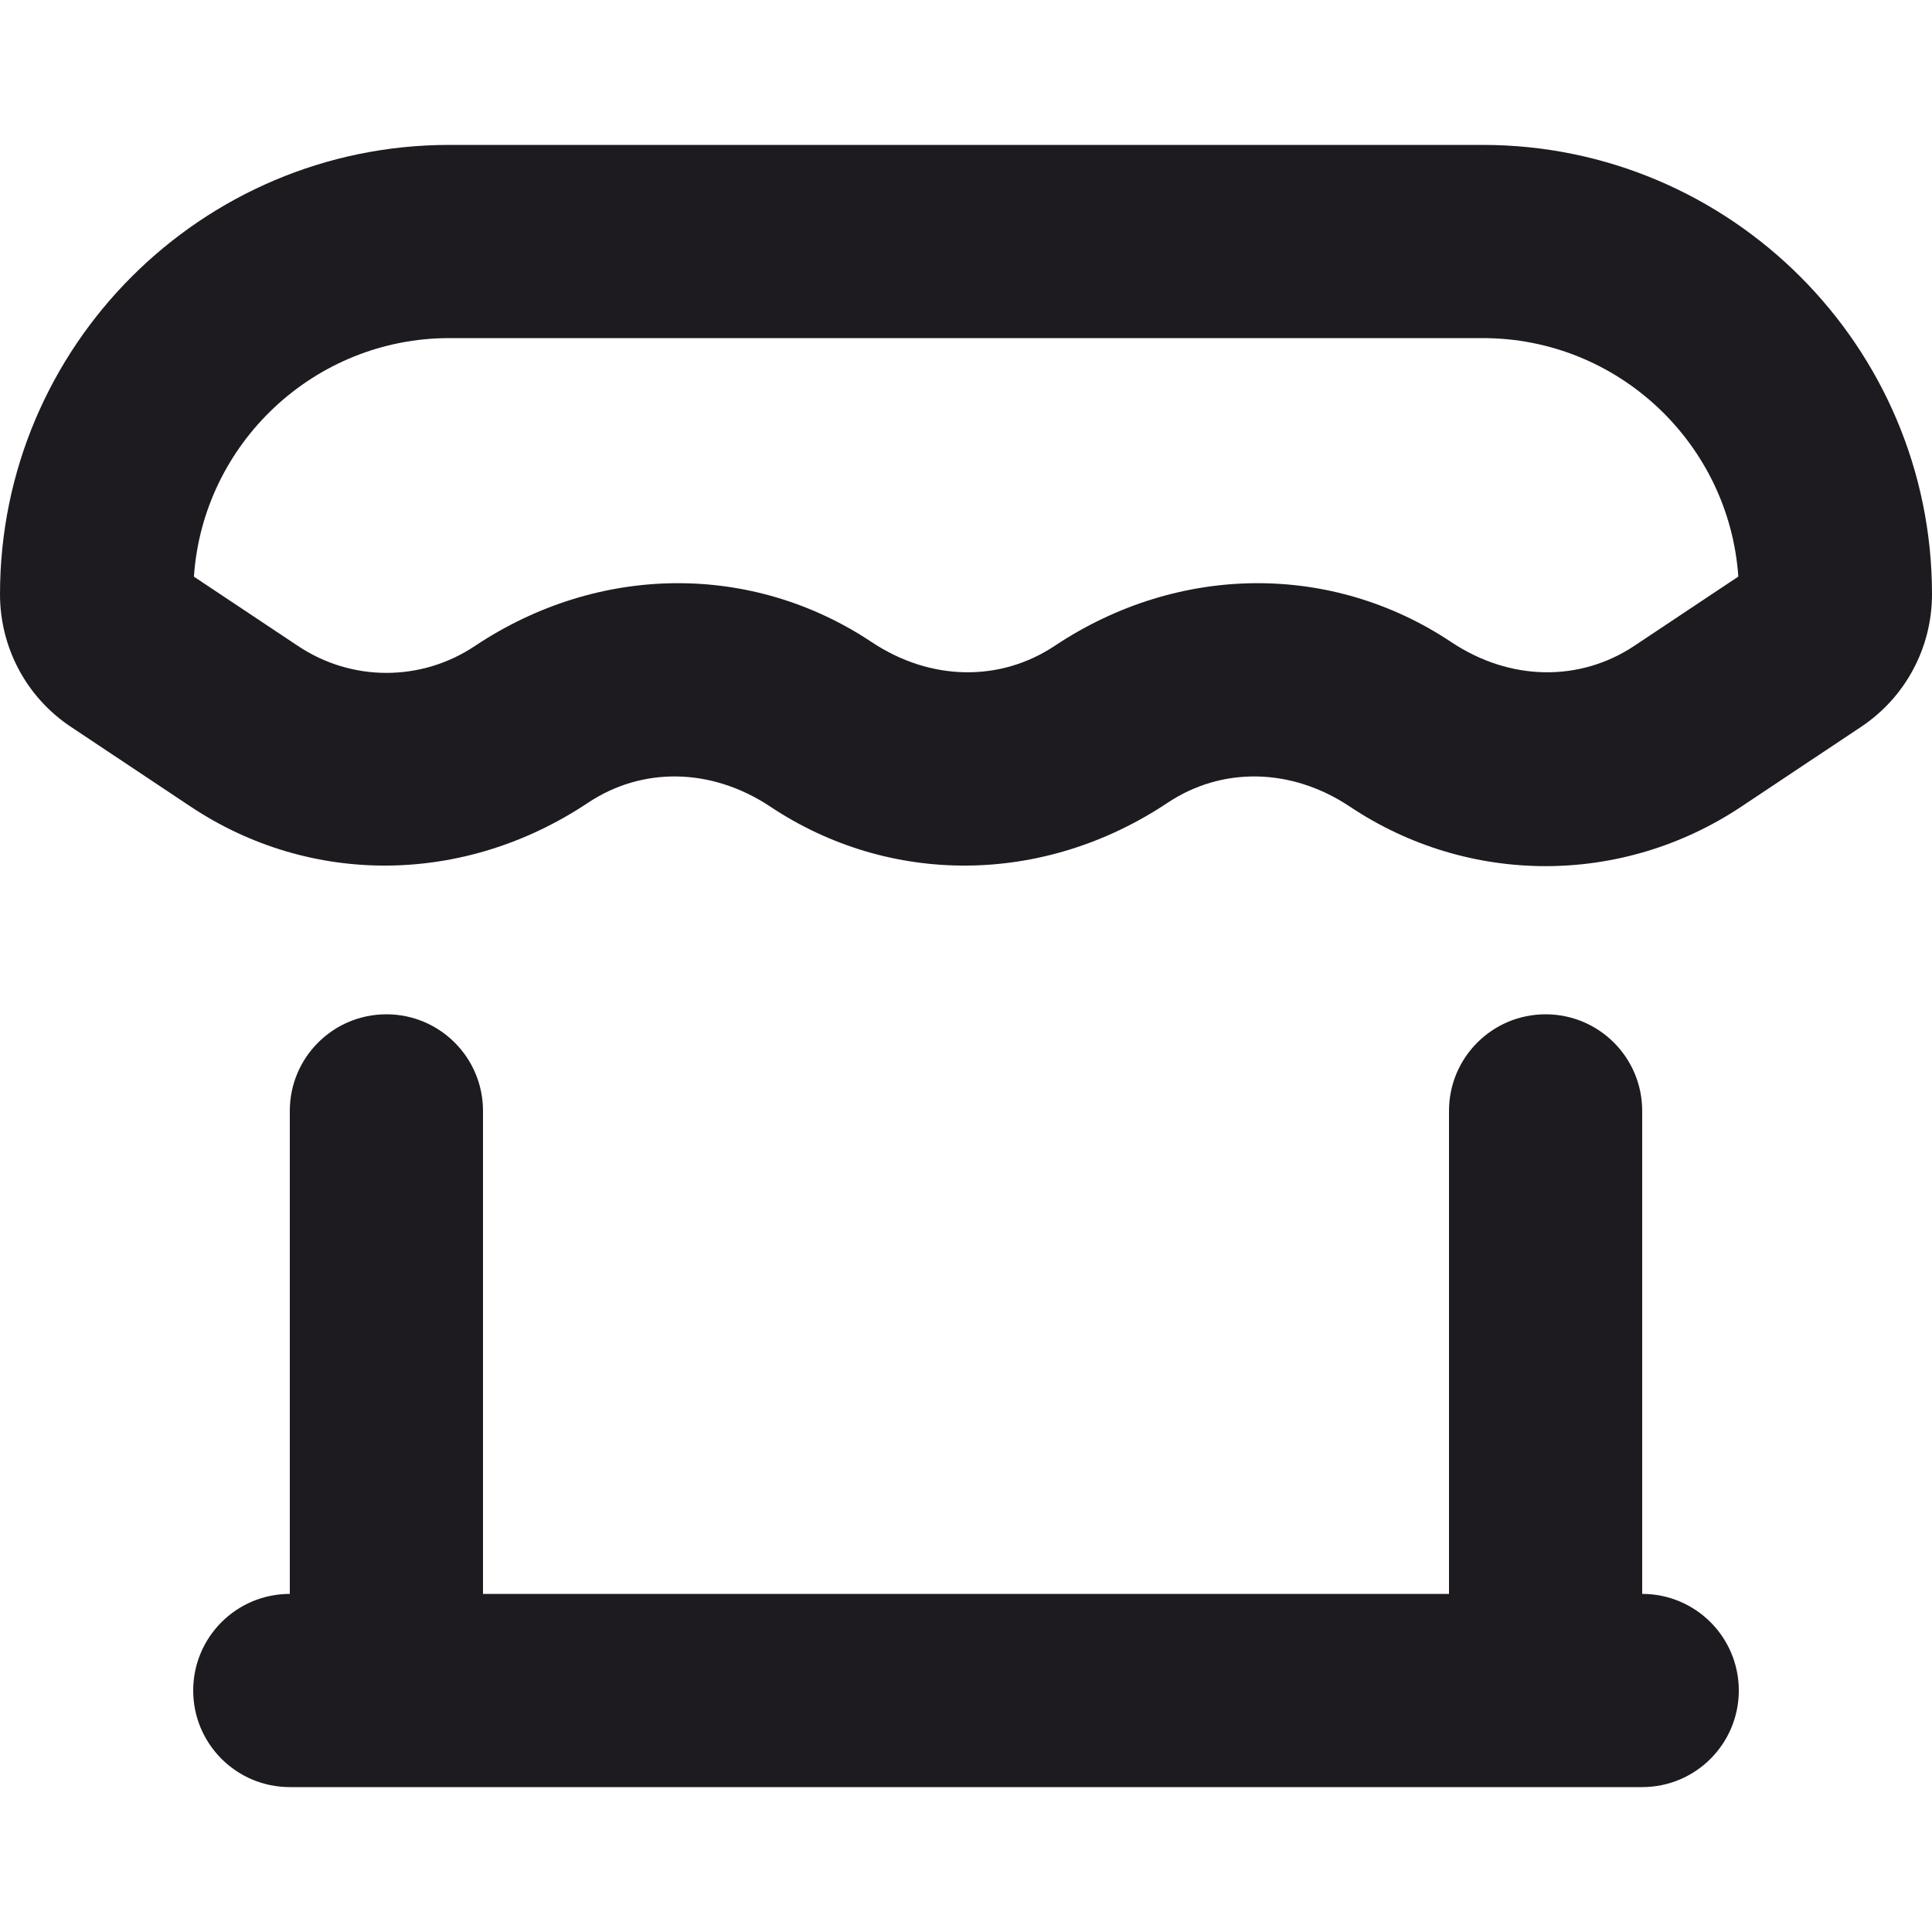 <svg width="16" height="16" viewBox="0 0 16 16" fill="none" xmlns="http://www.w3.org/2000/svg">
<g clip-path="url(#clip0_3906_1854)">
<path d="M13.6 14.8H2.4C1.958 14.8 1.6 14.442 1.6 14C1.6 13.558 1.958 13.2 2.4 13.2H13.6C14.042 13.2 14.4 13.558 14.4 14C14.4 14.442 14.042 14.8 13.6 14.8Z" fill="#1D1B20"/>
<path d="M3.2 14C2.758 14 2.4 13.642 2.4 13.2V9.2C2.4 8.758 2.758 8.4 3.2 8.4C3.642 8.4 4 8.758 4 9.2V13.2C4 13.642 3.642 14 3.2 14Z" fill="#1D1B20"/>
<path d="M12.8 14C12.358 14 12 13.642 12 13.2V9.2C12 8.758 12.358 8.4 12.8 8.4C13.242 8.4 13.6 8.758 13.6 9.2V13.2C13.6 13.642 13.242 14 12.8 14Z" fill="#1D1B20"/>
<path d="M12.8 7.173C12.236 7.173 11.671 7.009 11.179 6.68C10.688 6.353 10.114 6.352 9.67 6.648C8.638 7.336 7.365 7.337 6.379 6.68C5.887 6.353 5.314 6.352 4.87 6.648C3.838 7.336 2.565 7.337 1.579 6.68L0.588 6.02C0.22 5.776 0 5.365 0 4.921C0 2.869 1.669 1.2 3.721 1.2H12.279C14.331 1.2 16 2.869 16 4.921C16 5.364 15.78 5.775 15.412 6.02L14.421 6.68C13.929 7.008 13.364 7.173 12.8 7.173ZM1.605 4.775L2.467 5.349C2.912 5.647 3.489 5.647 3.934 5.349C4.966 4.662 6.235 4.662 7.218 5.317C7.711 5.645 8.287 5.646 8.734 5.349C9.766 4.662 11.036 4.662 12.018 5.317C12.51 5.645 13.087 5.646 13.534 5.349L14.396 4.775C14.32 3.673 13.4 2.8 12.28 2.8H3.722C2.602 2.8 1.681 3.673 1.606 4.775H1.605ZM14.526 4.688C14.525 4.688 14.525 4.688 14.525 4.688C14.525 4.688 14.525 4.688 14.526 4.688Z" fill="#1D1B20"/>
</g>
<defs>
<clipPath id="clip0_3906_1854">
<rect width="16" height="16" fill="white"/>
</clipPath>
</defs>
</svg>
